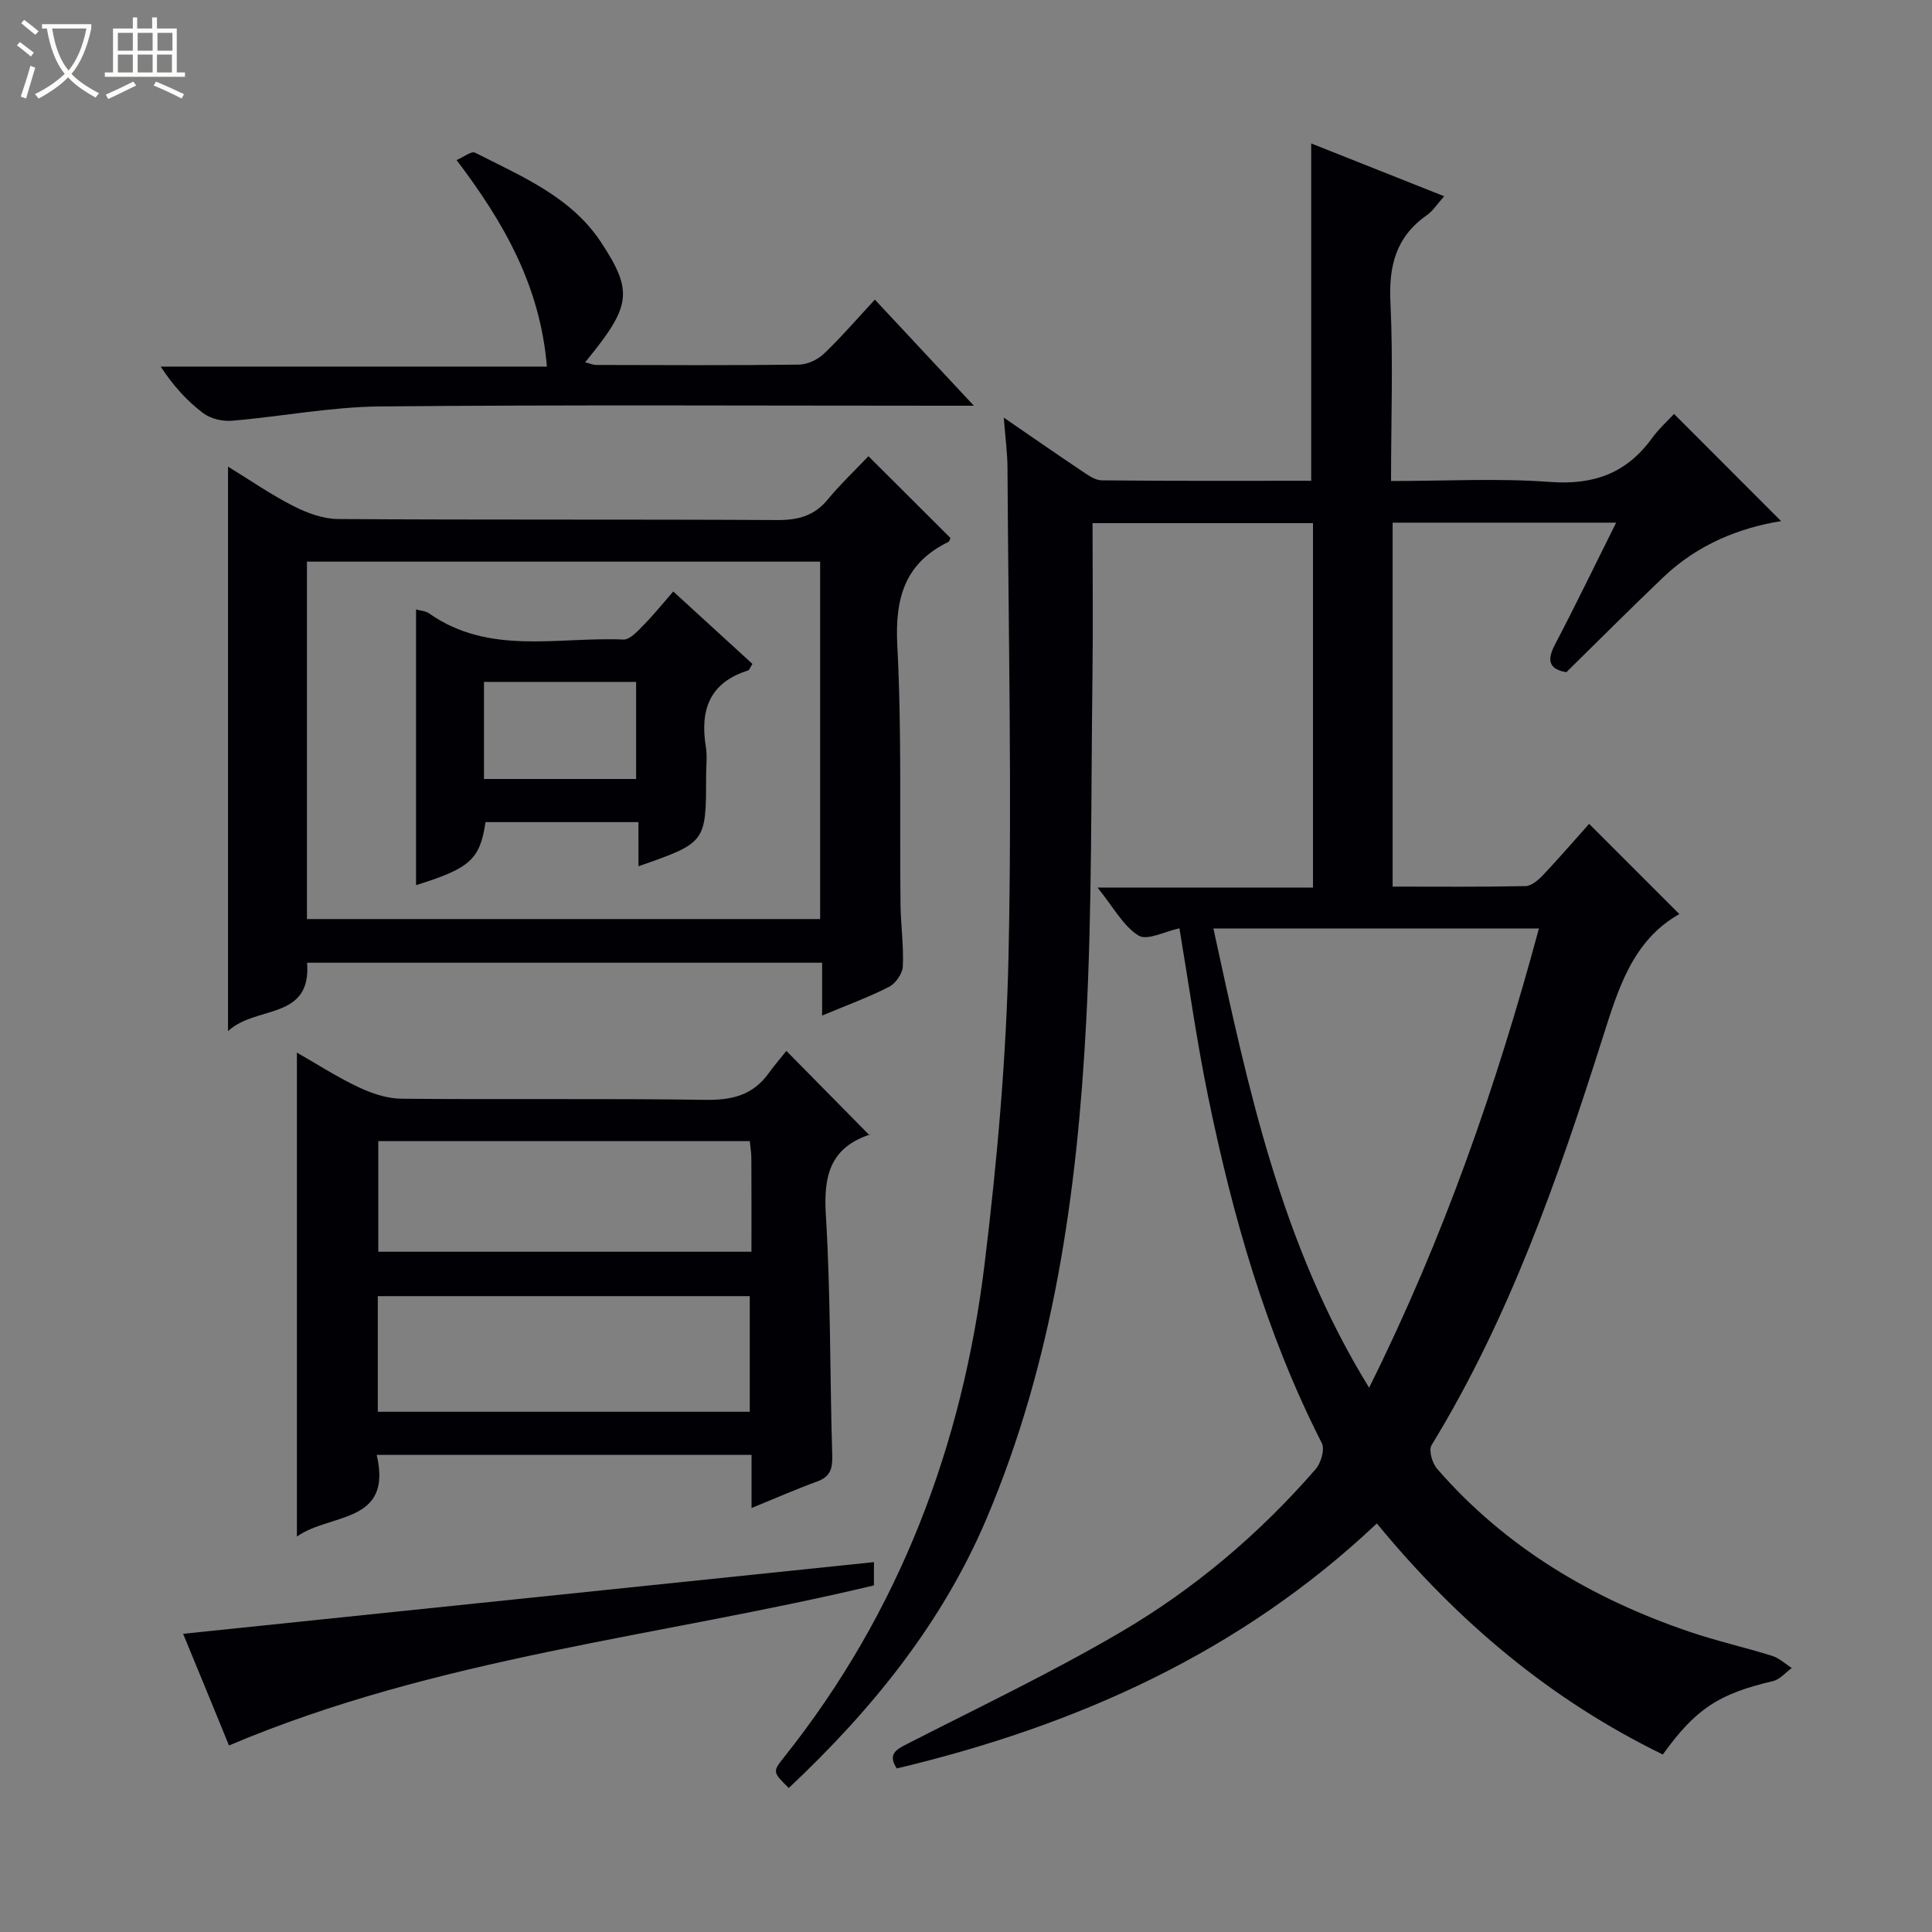 <svg enable-background="new 0 0 400 400" viewBox="0 0 400 400" xmlns="http://www.w3.org/2000/svg"><rect x="0" y="0" width="400" height="400" fill="#808080" stroke="none"/><path d="m6.4 11.7c-1-.8-1.9-1.6-2.9-2.3l.6-.7c.9.7 1.9 1.4 2.9 2.2zm-2.1 8.3c.7-2.1 1.4-4.2 2-6.4.2.1.6.3 1 .4-.7 2.3-1.3 4.4-1.9 6.4zm3-12.8c-1.1-.9-2.1-1.7-2.9-2.4l.6-.7c1 .8 2 1.5 3 2.4zm1.4-1.3v-.9h10.2v.9c-.9 4.2-2.3 7.3-4.1 9.4 1.3 1.4 3.2 2.7 5.7 4-.2.2-.4.5-.7.9-2.5-1.4-4.4-2.7-5.7-4.2-1.4 1.5-3.5 3-6.1 4.4 0 0 0 0-.1-.1-.3-.4-.5-.7-.7-.8 2.7-1.3 4.7-2.8 6.2-4.2-1.8-2.2-3-5.3-3.7-9.4zm9.2 0h-7.1c.6 3.8 1.7 6.7 3.4 8.7 1.7-2.1 2.9-4.8 3.7-8.7z" fill="#fcfbfa"/><path d="m31.6 3.6h.9v2.3h4.1v9.1h1.7v.9h-16.6v-.9h1.7v-9.1h4.1v-2.3h.9v2.3h3.1v-2.3zm-4 13.3.6.8c-1.9.9-3.8 1.9-5.8 2.8-.2-.3-.3-.6-.5-.9 2-.9 3.9-1.8 5.7-2.7zm-3.2-10.1v3.7h3.1v-3.7zm0 4.5v3.7h3.1v-3.7zm4.1-4.5v3.7h3.1v-3.7zm0 4.5v3.7h3.1v-3.7zm9.1 9.1c-2.1-1.1-4.1-2-5.8-2.7l.5-.8c2.2.9 4.1 1.8 5.8 2.6zm-1.9-13.6h-3.1v3.7h3.1zm-3.2 4.5v3.7h3.1v-3.7z" fill="#fcfbfa"/><g fill="#010105"><path d="m347.69 189.25c-9.68 5.48-12.63 15.4-15.88 25.62-9.25 29.15-19.32 58.01-35.42 84.33-.64 1.05.14 3.74 1.14 4.89 14.12 16.25 31.99 26.84 52.17 33.72 5.65 1.93 11.51 3.24 17.21 5.02 1.47.46 2.71 1.66 4.06 2.51-1.28.93-2.44 2.36-3.85 2.7-11.26 2.66-15.97 5.66-22.85 15.21-23.2-11.29-42.49-27.5-59.21-47.84-28.23 26.69-62.11 41.85-99.39 50.73-1.9-2.94-.21-3.87 2.13-5.07 14.78-7.56 29.82-14.72 44.13-23.1 15.28-8.94 28.8-20.37 40.46-33.8 1.1-1.27 1.93-4.08 1.29-5.36-11.63-22.84-18.53-47.21-23.63-72.15-2.32-11.34-3.91-22.83-5.86-34.46-2.96.62-6.68 2.61-8.47 1.5-3.17-1.97-5.17-5.84-8.49-9.94h44.61c0-25.59 0-50.37 0-75.45-15.06 0-29.95 0-45.64 0 0 10.78.12 21.41-.02 32.03-.31 23.81-.06 47.65-1.31 71.41-1.85 35.12-6.72 69.84-20.57 102.56-9.22 21.78-23.86 39.78-41 55.88-3.33-3.31-3.38-3.35-.96-6.39 23.86-29.96 36.91-64.45 41.51-102.1 2.59-21.25 4.5-42.68 4.96-64.06.72-33.6-.04-67.22-.22-100.84-.02-3.09-.45-6.18-.77-10.34 5.87 4.03 10.86 7.51 15.92 10.89 1.35.9 2.9 2.09 4.37 2.1 14.46.16 28.92.09 43.36.09 0-23.38 0-46.28 0-69.84 8.99 3.57 17.97 7.14 27.53 10.93-1.44 1.61-2.33 3.05-3.61 3.94-6.4 4.48-7.9 10.54-7.51 18.13.57 12.1.12 24.24.12 36.89 11.31 0 22.15-.61 32.89.19 8.97.67 15.8-1.74 21.07-8.97 1.46-2.01 3.34-3.71 4.63-5.11 7.64 7.65 14.98 14.99 22.17 22.19-8.58 1.37-17.23 4.82-24.26 11.5-6.75 6.42-13.32 13.02-20.2 19.78-3.38-.58-4.2-2.21-2.37-5.7 4.3-8.2 8.32-16.55 12.68-25.26-15.78 0-30.87 0-46.28 0v75.35c9.25 0 18.38.09 27.5-.1 1.24-.03 2.67-1.26 3.64-2.28 3.41-3.62 6.67-7.39 9.54-10.61 6.86 6.86 12.81 12.82 18.68 18.68zm-29.07 2.98c-22.8 0-44.91 0-67.4 0 7.14 32.79 13.92 65.34 32.24 95.08 15.44-31 26.34-62.41 35.16-95.08z"/><path d="m179.8 94.45c6.13 6.12 11.55 11.52 16.98 16.93-.13.28-.19.7-.4.81-9.14 4.43-11.11 11.76-10.6 21.51.93 17.78.46 35.64.66 53.46.05 4.32.68 8.64.48 12.94-.07 1.49-1.51 3.54-2.88 4.23-4.26 2.17-8.78 3.82-13.83 5.93 0-3.89 0-7.25 0-10.94-35.74 0-70.99 0-106.63 0 .93 12.02-10.66 8.77-16.37 14.17 0-39.37 0-77.68 0-116.88 4.63 2.84 8.93 5.82 13.55 8.17 2.83 1.44 6.15 2.66 9.26 2.68 30.32.2 60.65.04 90.97.21 4.33.02 7.66-.91 10.44-4.32 2.52-3.06 5.43-5.8 8.37-8.9zm-10 21.83c-35.68 0-70.9 0-106.25 0v74h106.25c0-24.74 0-49.17 0-74z"/><path d="m155.6 312.22c0-3.99 0-7.4 0-11-26.03 0-51.47 0-77.61 0 3.39 14.37-9.7 12.02-16.52 16.91 0-33.58 0-66.59 0-100.2 4.24 2.42 8.35 5.08 12.75 7.16 2.74 1.29 5.9 2.36 8.88 2.39 20.99.2 41.99-.08 62.98.23 5.42.08 9.73-.94 12.98-5.4 1.27-1.75 2.68-3.39 3.75-4.73 6.11 6.2 11.54 11.7 17.22 17.47.29-.65.23-.21.05-.15-8.18 2.73-9.6 8.5-9.1 16.59 1.02 16.6.82 33.27 1.33 49.91.08 2.75-.47 4.35-3.13 5.33-4.35 1.59-8.58 3.45-13.58 5.49zm-.37-19.93c0-8.25 0-16.12 0-23.94-25.89 0-51.43 0-77.01 0v23.94zm0-56.03c-25.73 0-51.26 0-76.91 0v22.9h77.26c0-6.72.02-13.02-.02-19.31.01-1.13-.2-2.26-.33-3.59z"/><path d="m181.13 62.03c6.95 7.45 13.28 14.23 20.5 21.97-2.69 0-4.39 0-6.08 0-38.97 0-77.94-.22-116.9.15-10.22.1-20.42 2.1-30.66 2.96-1.95.16-4.4-.42-5.92-1.57-3.3-2.5-6.15-5.59-8.8-9.64h79.96c-1.4-16.73-8.87-29.79-18.7-42.76 1.42-.6 3.07-1.93 3.84-1.53 9.59 4.9 19.86 9.11 26.07 18.55 6.79 10.31 6.18 13.28-3.29 24.84.86.22 1.58.56 2.3.56 13.99.03 27.98.11 41.96-.07 1.75-.02 3.87-1.01 5.16-2.24 3.61-3.44 6.87-7.24 10.56-11.22z"/><path d="m180.94 323.42v4.82c-44.55 10.65-90.47 14.9-133.53 33.14-1.53-3.75-3.13-7.66-4.74-11.57-1.56-3.8-3.13-7.61-4.76-11.55 47.76-4.96 95.11-9.87 143.03-14.84z"/><path d="m132.18 170.21c-11.15 0-21.42 0-31.66 0-1.14 7.72-3.18 9.56-14.38 13.05 0-18.98 0-37.87 0-57.08.95.27 1.98.31 2.69.81 12.46 8.77 26.67 4.83 40.22 5.42 1.37.06 2.99-1.77 4.21-3.01 2.09-2.12 3.96-4.45 6.13-6.94 5.63 5.15 11 10.05 16.39 14.99-.4.61-.59 1.27-.95 1.38-7.94 2.51-9.93 8.19-8.69 15.79.32 1.95.05 3.99.05 5.99 0 13.85 0 13.85-14 18.74-.01-3.02-.01-5.89-.01-9.14zm-31.98-29.03v20.1h31.5c0-6.82 0-13.37 0-20.1-10.55 0-20.8 0-31.5 0z"/></g></svg>